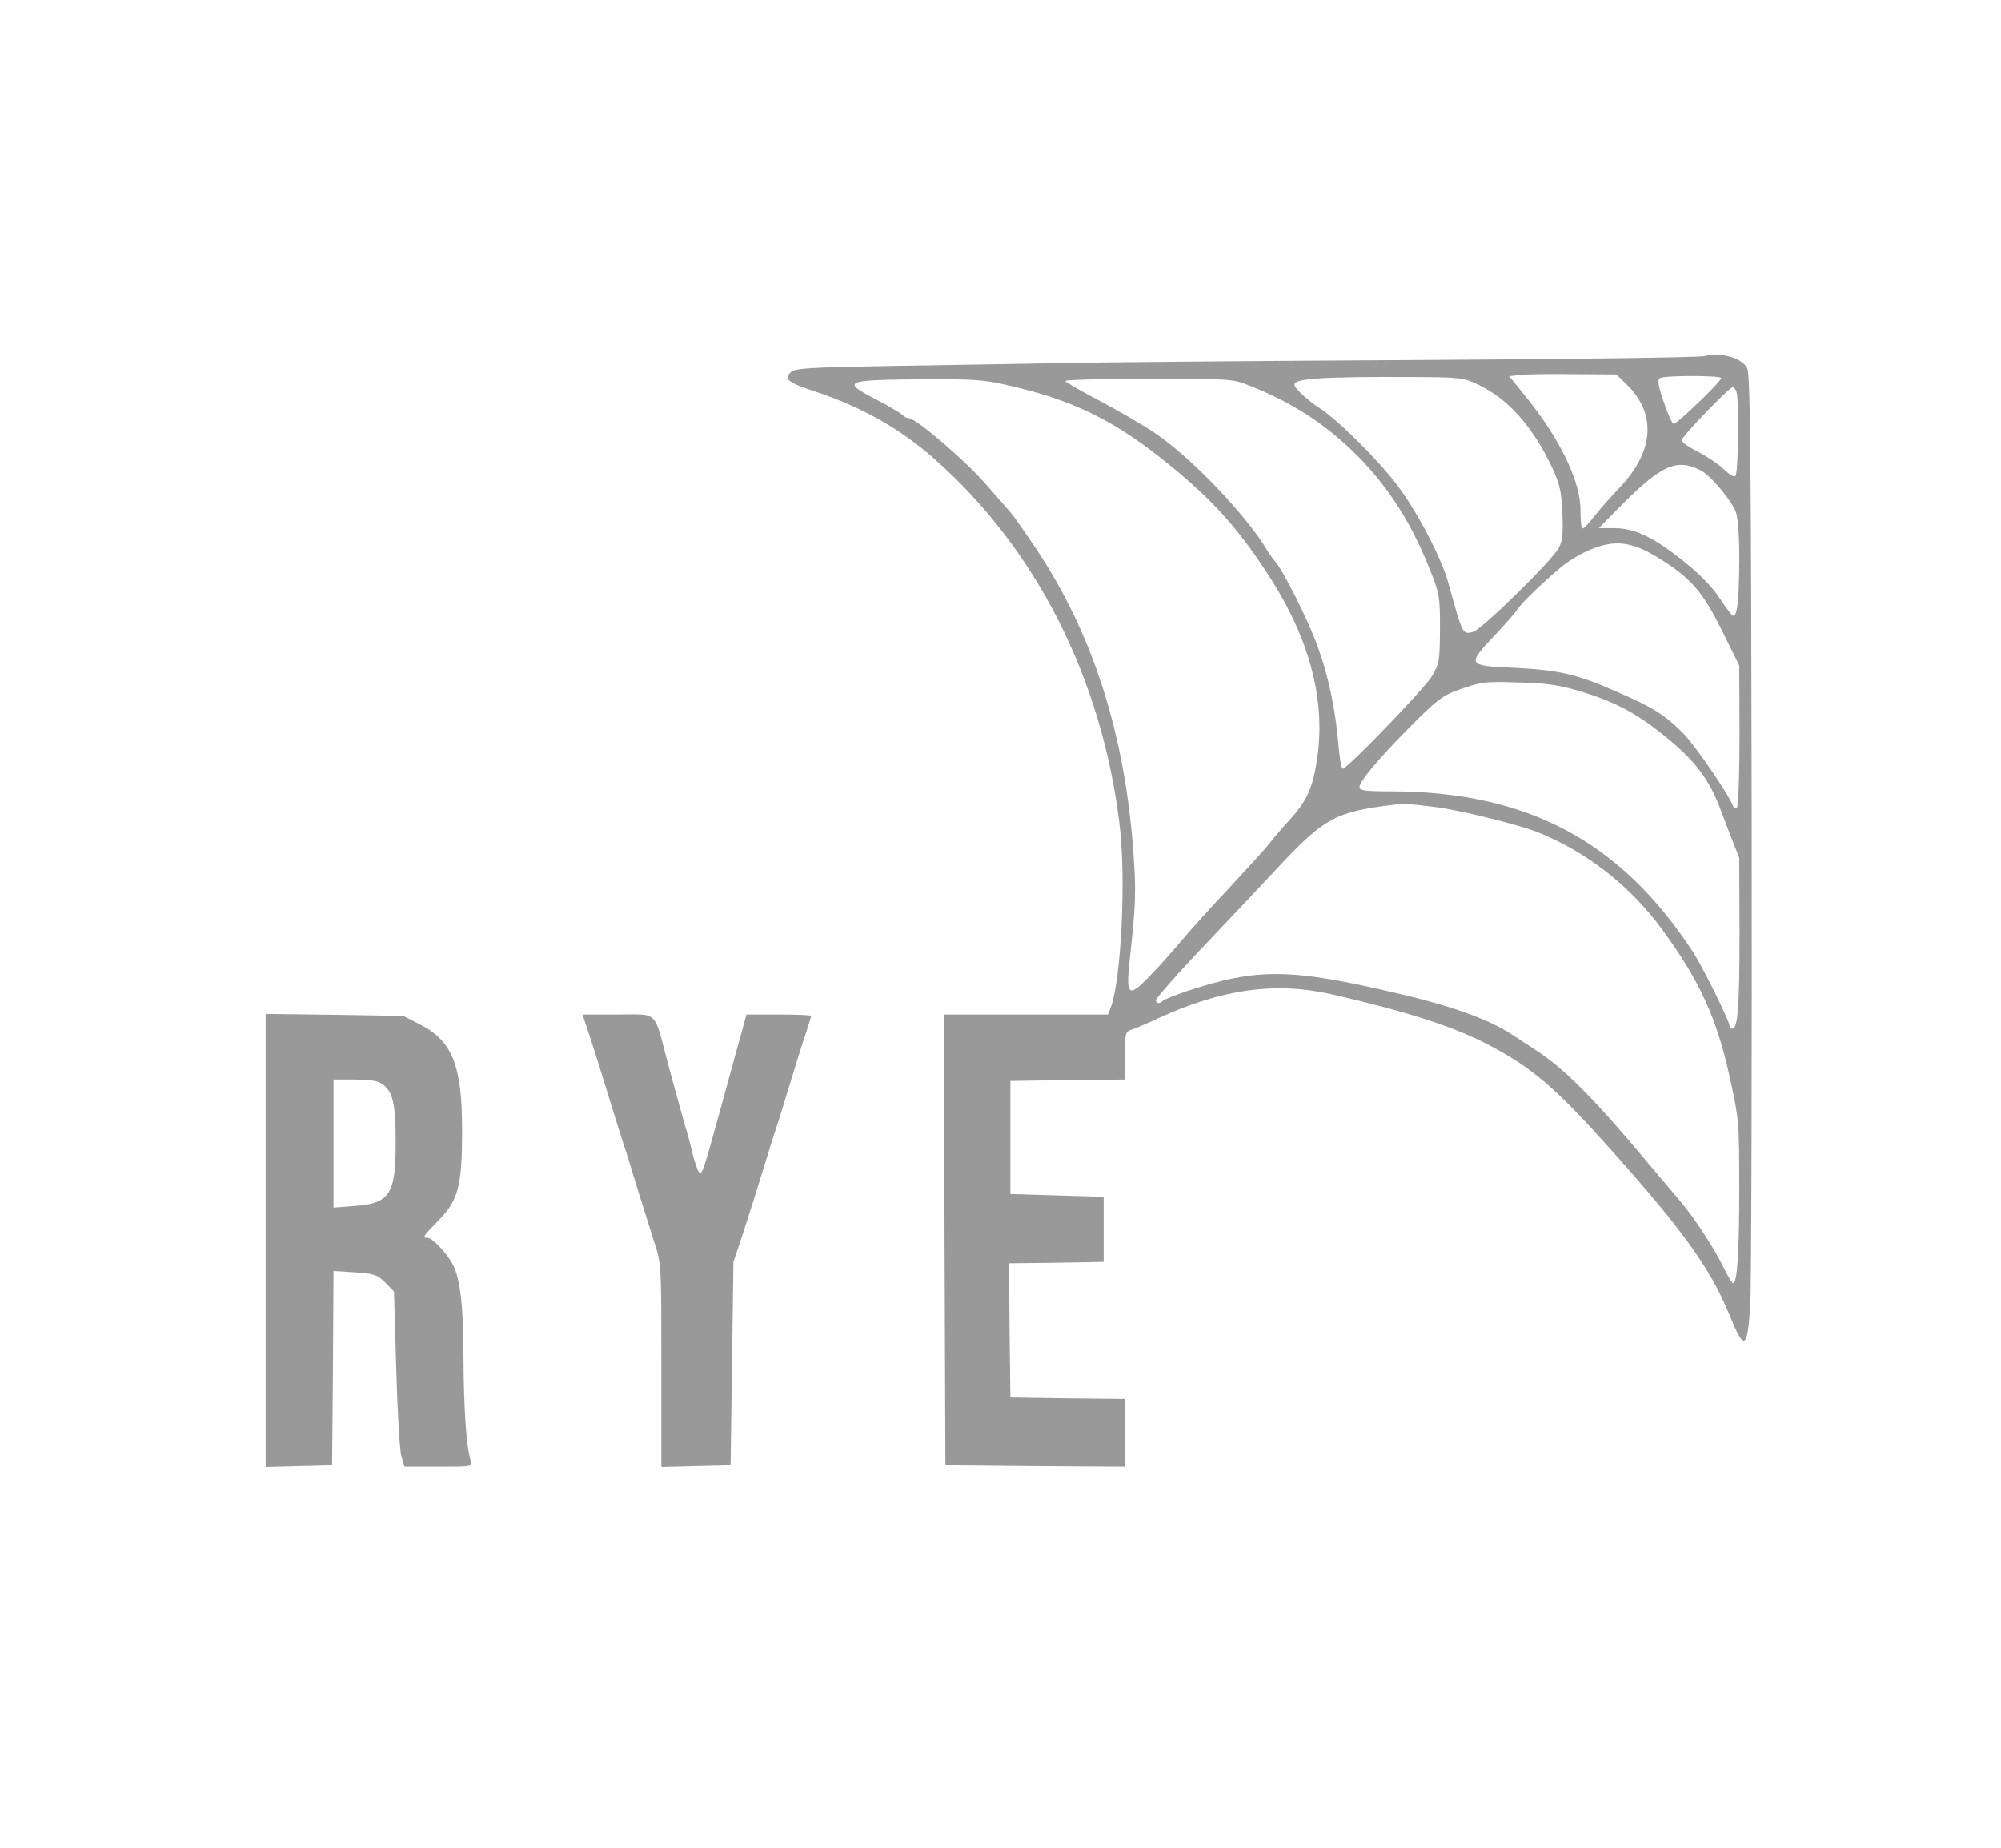 <?xml version="1.0" standalone="no"?>
<!DOCTYPE svg PUBLIC "-//W3C//DTD SVG 20010904//EN"
 "http://www.w3.org/TR/2001/REC-SVG-20010904/DTD/svg10.dtd">
<svg version="1.0" xmlns="http://www.w3.org/2000/svg"
 width="708pt" height="654pt" viewBox="0 0 708 654"
 preserveAspectRatio="xMidYMid meet">

<g transform="translate(0,654) scale(0.1,-0.1)"
fill="#999999" stroke="none">
<path d="M6030 5280 c-19 -5 -487 -11 -1040 -14 -553 -3 -1120 -8 -1260 -11
-140 -3 -403 -7 -585 -10 -283 -5 -332 -8 -347 -22 -26 -24 -10 -37 85 -68
164 -54 302 -132 421 -237 361 -318 594 -777 657 -1293 24 -192 6 -552 -31
-650 l-10 -25 -290 0 -290 0 2 -797 3 -798 318 -3 317 -2 0 120 0 120 -202 2
-203 3 -3 237 -2 238 167 2 168 3 0 115 0 115 -165 5 -165 5 0 200 0 200 203
3 202 2 0 85 c0 77 2 84 22 91 12 3 53 21 92 39 230 106 419 132 621 86 265
-61 433 -115 555 -180 154 -81 236 -152 436 -376 252 -282 347 -416 413 -577
53 -130 64 -125 74 37 4 72 6 841 5 1710 -2 1281 -5 1584 -16 1603 -21 37 -92
56 -152 42z m-275 -100 c107 -103 98 -237 -24 -365 -26 -27 -65 -71 -86 -97
-20 -27 -41 -48 -45 -48 -5 0 -8 28 -8 63 2 100 -72 254 -194 404 l-58 72 37
4 c21 3 106 4 190 3 l152 -1 36 -35z m-525 -1 c106 -50 193 -148 262 -294 27
-59 33 -84 36 -161 3 -71 1 -98 -13 -123 -22 -44 -273 -289 -303 -297 -38 -10
-36 -12 -88 175 -23 84 -108 248 -178 341 -66 89 -212 234 -274 274 -46 30
-92 72 -92 85 0 22 99 28 410 27 178 -1 187 -2 240 -27z m860 23 c0 -12 -156
-162 -168 -162 -5 0 -21 35 -35 77 -20 58 -23 79 -14 85 16 10 217 10 217 0z
m-2538 -22 c244 -54 392 -126 593 -291 143 -117 230 -213 332 -367 153 -230
214 -450 184 -663 -16 -106 -35 -150 -97 -219 -28 -30 -60 -68 -73 -85 -12
-16 -76 -86 -140 -155 -65 -69 -142 -154 -171 -189 -30 -36 -80 -92 -112 -125
-77 -79 -85 -72 -70 66 21 189 22 235 12 375 -31 421 -145 773 -344 1071 -40
60 -81 118 -90 128 -9 11 -49 56 -89 102 -70 81 -246 232 -271 232 -7 0 -18 6
-24 13 -7 6 -47 30 -89 52 -129 67 -121 71 177 73 150 1 202 -2 272 -18z m860
-1 c159 -61 284 -143 396 -257 109 -112 188 -237 253 -402 32 -80 34 -92 34
-205 -1 -113 -2 -123 -28 -167 -27 -45 -300 -328 -316 -328 -5 0 -11 37 -15
83 -11 127 -35 243 -73 347 -33 93 -121 268 -151 303 -8 9 -20 26 -26 36 -74
126 -276 338 -406 423 -47 31 -136 82 -197 114 -62 32 -113 62 -113 66 0 4
133 8 295 8 273 0 298 -1 347 -21z m1732 -25 c10 -27 7 -292 -4 -299 -6 -4
-24 8 -41 25 -18 17 -58 44 -90 61 -33 16 -59 35 -59 41 0 13 169 188 181 188
4 0 10 -7 13 -16z m-129 -277 c36 -17 115 -111 128 -152 7 -24 12 -93 11 -176
-1 -135 -7 -190 -22 -188 -4 0 -24 27 -46 60 -25 39 -68 84 -124 129 -110 89
-178 121 -250 121 l-55 0 64 65 c154 157 208 183 294 141z m-156 -306 c121
-73 164 -121 233 -261 l62 -125 1 -247 c0 -135 -4 -250 -9 -255 -5 -4 -11 -3
-13 3 -14 40 -136 218 -178 260 -65 65 -106 91 -236 147 -141 62 -204 76 -363
84 -165 7 -166 10 -69 113 38 40 75 82 83 95 16 24 91 96 157 151 23 19 68 46
100 59 84 35 144 29 232 -24z m-279 -474 c125 -36 205 -77 302 -155 113 -89
166 -159 206 -267 6 -16 23 -61 38 -100 l28 -70 1 -265 c0 -259 -6 -340 -25
-340 -6 0 -10 4 -10 9 0 17 -98 215 -132 266 -257 391 -587 565 -1070 565 -86
0 -108 3 -108 14 0 21 65 99 181 216 86 87 114 109 159 125 91 33 100 34 225
30 90 -2 141 -9 205 -28z m-505 -412 c84 -10 296 -62 364 -89 174 -69 330
-191 443 -346 134 -184 193 -314 239 -525 32 -146 33 -156 33 -390 0 -228 -7
-335 -22 -335 -4 0 -18 24 -32 52 -34 71 -108 184 -161 245 -24 28 -73 86
-109 129 -189 226 -293 331 -396 398 -32 21 -70 46 -84 55 -82 54 -215 102
-410 147 -375 88 -492 89 -740 7 -41 -14 -79 -29 -85 -34 -12 -12 -25 -11 -25
2 0 6 68 84 152 173 84 88 211 223 283 300 162 173 202 194 410 219 30 4 50 3
140 -8z"/>
<path d="M940 2151 l0 -802 118 3 117 3 3 344 2 344 76 -5 c68 -5 79 -8 107
-36 l31 -32 8 -272 c4 -150 12 -290 18 -310 l11 -38 121 0 c120 0 120 0 113
23 -15 49 -24 181 -25 352 0 190 -11 288 -37 339 -19 39 -73 96 -90 96 -20 0
-17 5 37 60 72 73 85 123 85 320 0 230 -34 316 -149 375 l-59 30 -244 4 -243
3 0 -801z m418 549 c33 -28 42 -70 42 -203 0 -182 -21 -215 -144 -224 l-76 -6
0 227 0 226 78 0 c61 -1 82 -5 100 -20z"/>
<path d="M2090 2863 c16 -49 45 -142 65 -208 20 -66 43 -138 50 -160 8 -22 30
-94 50 -160 21 -66 48 -153 61 -194 24 -72 24 -80 24 -432 l0 -360 123 3 122
3 5 360 5 360 32 95 c17 52 48 149 68 215 20 66 43 138 50 160 8 22 30 94 50
160 20 66 45 146 56 178 10 31 19 59 19 62 0 3 -51 5 -114 5 l-115 0 -14 -52
c-8 -29 -32 -114 -52 -188 -85 -311 -91 -332 -102 -318 -5 7 -15 36 -22 63 -6
28 -20 79 -31 115 -10 36 -35 126 -55 200 -53 200 -33 180 -179 180 l-125 0
29 -87z"/>
</g>
</svg>
